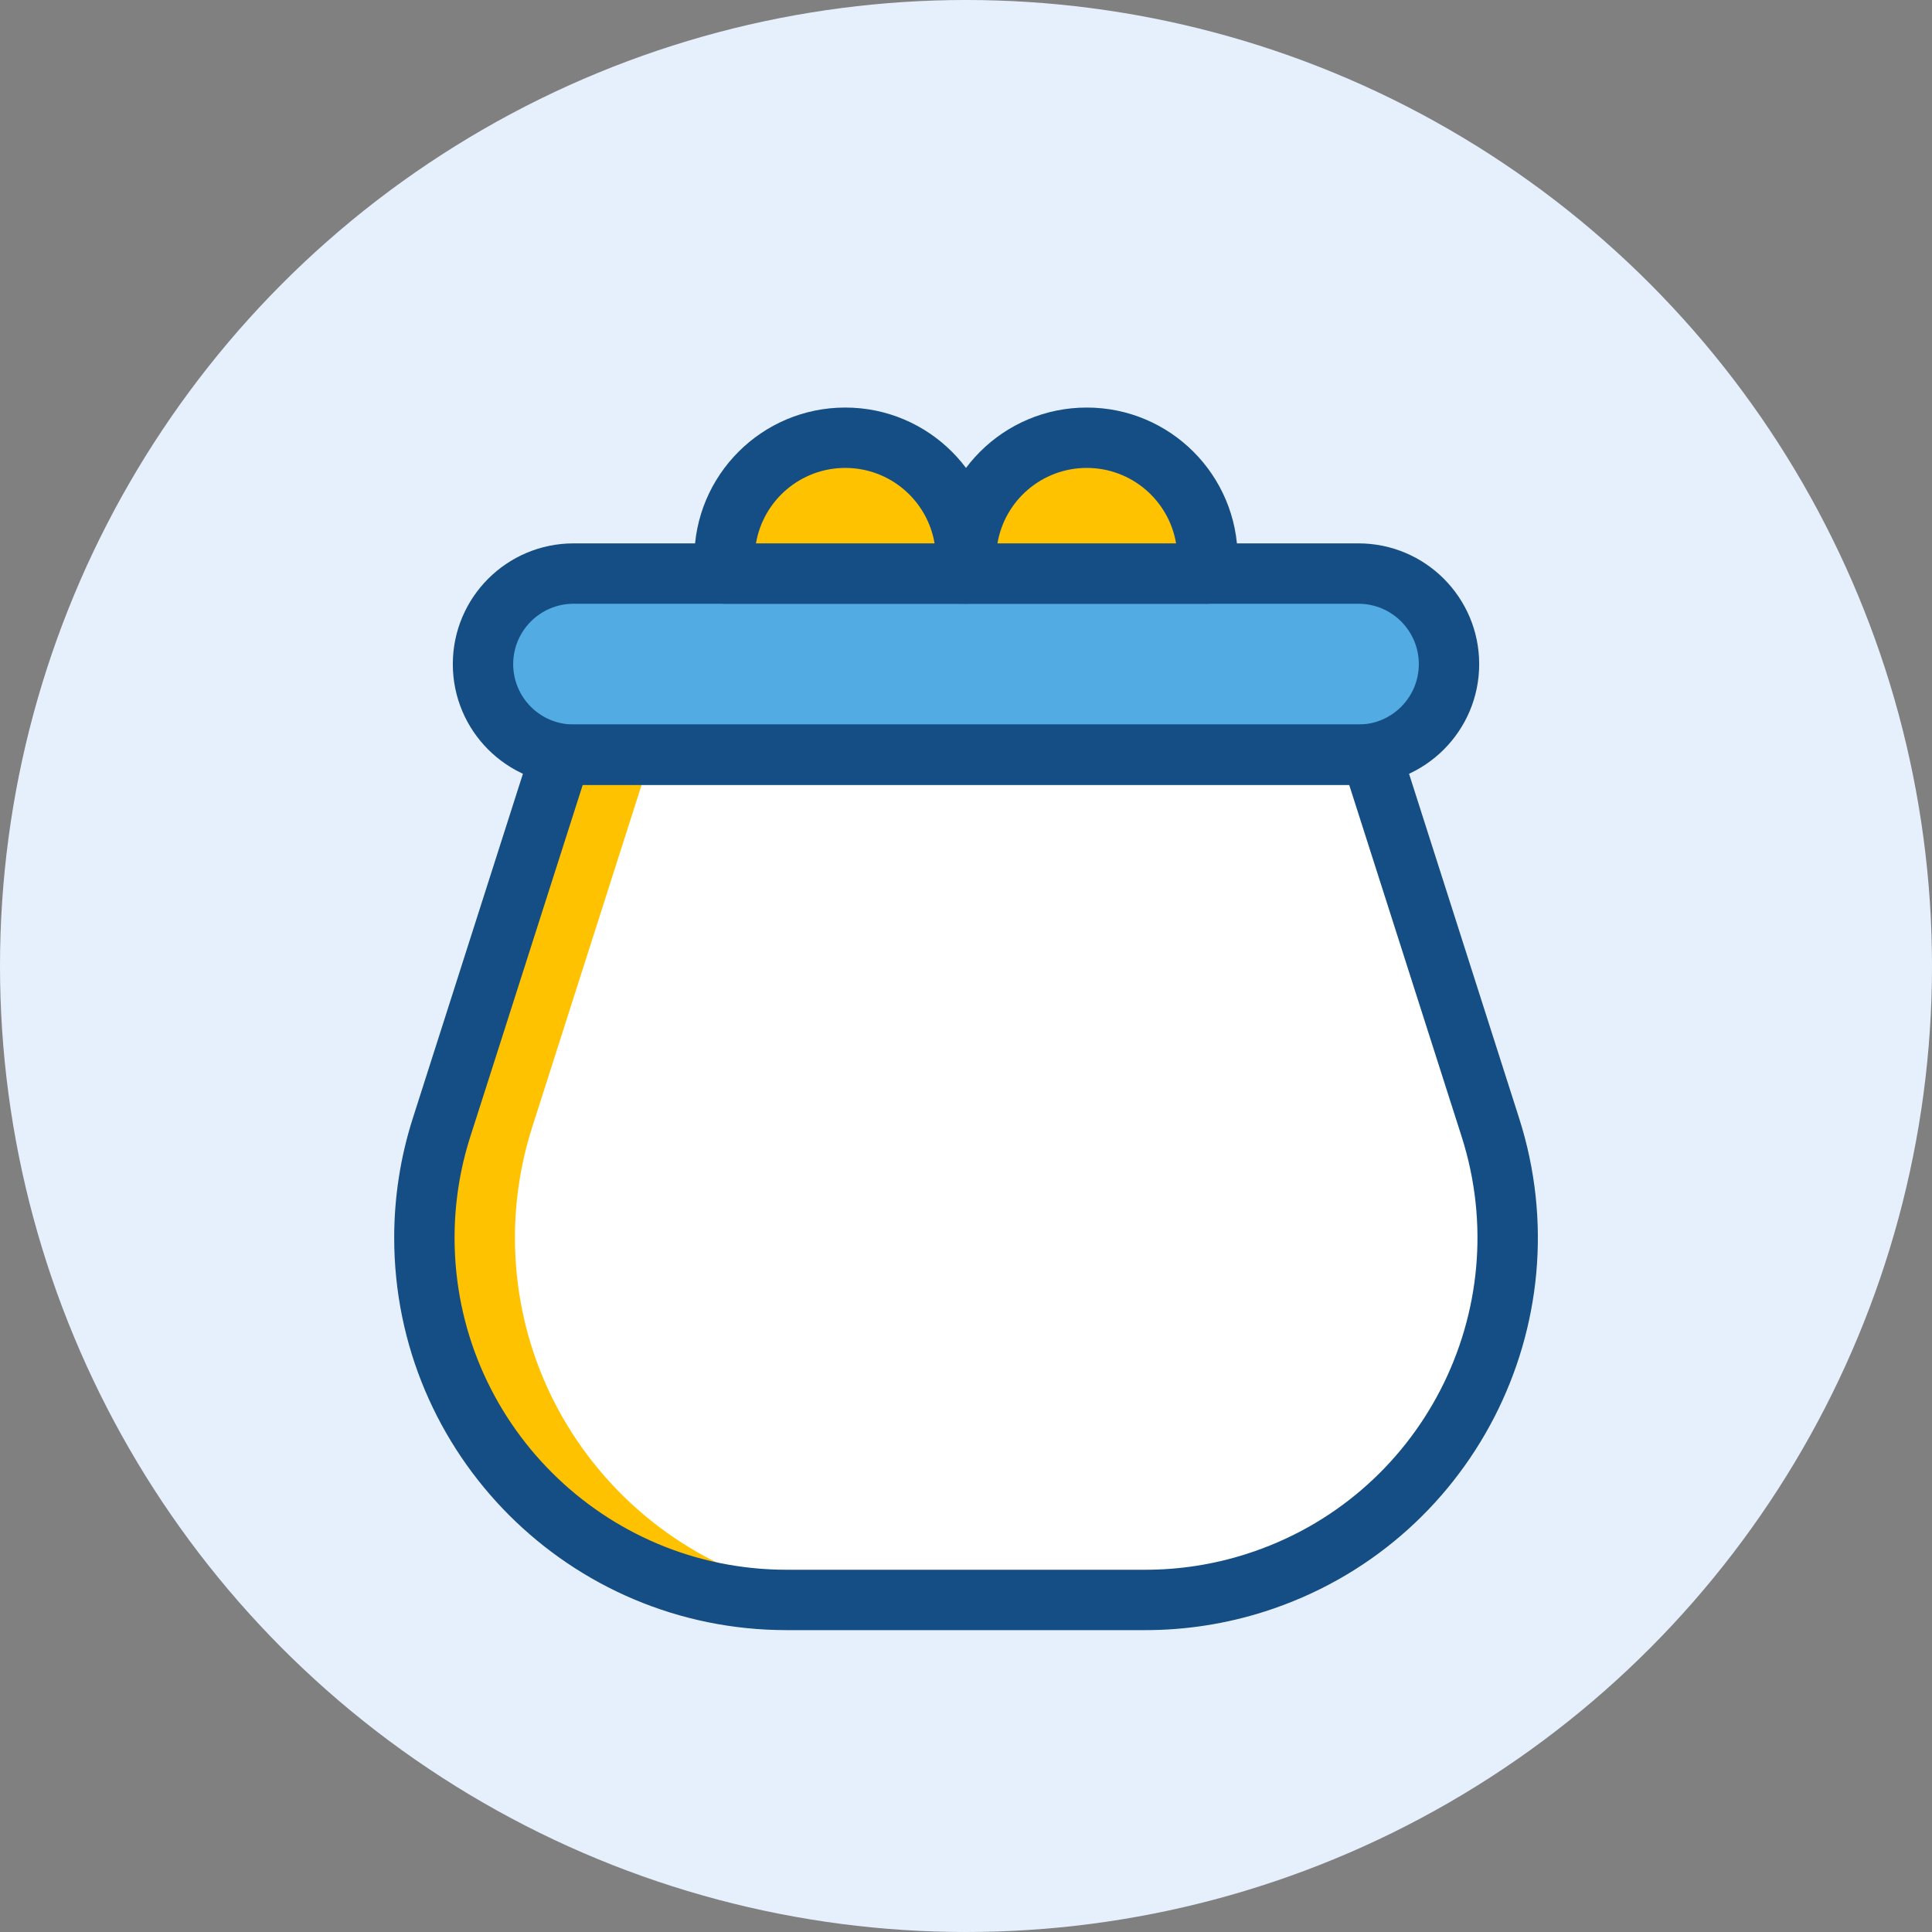 <svg width="56" height="56" viewBox="0 0 56 56" fill="none" xmlns="http://www.w3.org/2000/svg">
<rect x="0" y="0" width="56" height="56" fill="#808080" stroke="none"/>
<g id="iconspace_Women Wallet">
<circle id="Shape" cx="28" cy="28" r="28" fill="#E6F0FC"/>
<path id="Shape_2" fill-rule="evenodd" clip-rule="evenodd" d="M16.252 21.875H39.746L43.199 32.678C44.965 38.202 41.919 44.111 36.395 45.877C35.361 46.207 34.283 46.375 33.198 46.375H22.801C17.002 46.375 12.301 41.674 12.301 35.875C12.301 34.79 12.469 33.712 12.799 32.678L16.252 21.875Z" fill="#FFC200"/>
<path id="Shape_3" fill-rule="evenodd" clip-rule="evenodd" d="M18.877 21.875H39.746L43.199 32.678C44.965 38.202 41.919 44.111 36.395 45.877C35.361 46.207 34.283 46.375 33.198 46.375H25.426C19.627 46.375 14.926 41.674 14.926 35.875C14.926 34.79 15.094 33.712 15.424 32.678L18.877 21.875Z" fill="white"/>
<path id="Shape_4" d="M16.625 15.75H39.375C41.308 15.75 42.875 17.317 42.875 19.25C42.875 21.183 41.308 22.75 39.375 22.75H16.625C14.692 22.75 13.125 21.183 13.125 19.25C13.125 17.317 14.692 15.75 16.625 15.75Z" fill="#154E84"/>
<path id="Shape_5" d="M16.625 17.5C15.659 17.5 14.875 18.284 14.875 19.25C14.875 20.216 15.659 21 16.625 21H39.375C40.342 21 41.125 20.216 41.125 19.25C41.125 18.284 40.342 17.5 39.375 17.5H16.625Z" fill="#52ABE2"/>
<path id="Shape_6" d="M35.875 16.189C35.875 13.772 33.916 11.813 31.5 11.813C29.084 11.813 27.125 13.772 27.125 16.189L27.126 16.626C27.126 17.109 27.518 17.5 28.001 17.5H35C35.483 17.5 35.875 17.108 35.875 16.625V16.189Z" fill="#154E84"/>
<path id="Shape_7" d="M28.912 15.75C29.12 14.509 30.2 13.563 31.501 13.563C32.801 13.563 33.881 14.509 34.089 15.75H28.912Z" fill="#FFC200"/>
<path id="Shape_8" d="M24.5 11.813C22.084 11.813 20.125 13.772 20.125 16.189V16.625C20.125 17.108 20.517 17.5 21 17.5H28.001C28.484 17.5 28.876 17.107 28.876 16.624L28.875 16.188C28.875 13.772 26.916 11.813 24.5 11.813Z" fill="#154E84"/>
<path id="Shape_9" d="M27.089 15.75H21.912C22.121 14.509 23.2 13.563 24.501 13.563C25.801 13.563 26.88 14.509 27.089 15.75Z" fill="#FFC200"/>
<path id="Shape_10" fill-rule="evenodd" clip-rule="evenodd" d="M16.252 21C15.872 21 15.535 21.246 15.419 21.609L11.966 32.412C11.608 33.531 11.426 34.7 11.426 35.875C11.426 42.157 16.518 47.25 22.801 47.25H33.198C34.373 47.25 35.542 47.068 36.661 46.71C42.645 44.797 45.946 38.396 44.033 32.412L40.58 21.609C40.464 21.246 40.127 21 39.746 21H16.252ZM13.633 32.944L16.891 22.75H39.107L42.366 32.944C43.984 38.008 41.192 43.425 36.128 45.043C35.181 45.346 34.193 45.5 33.198 45.5H22.801C17.485 45.5 13.176 41.191 13.176 35.875C13.176 34.88 13.33 33.892 13.633 32.944Z" fill="#154E84"/>
</g>
</svg>
